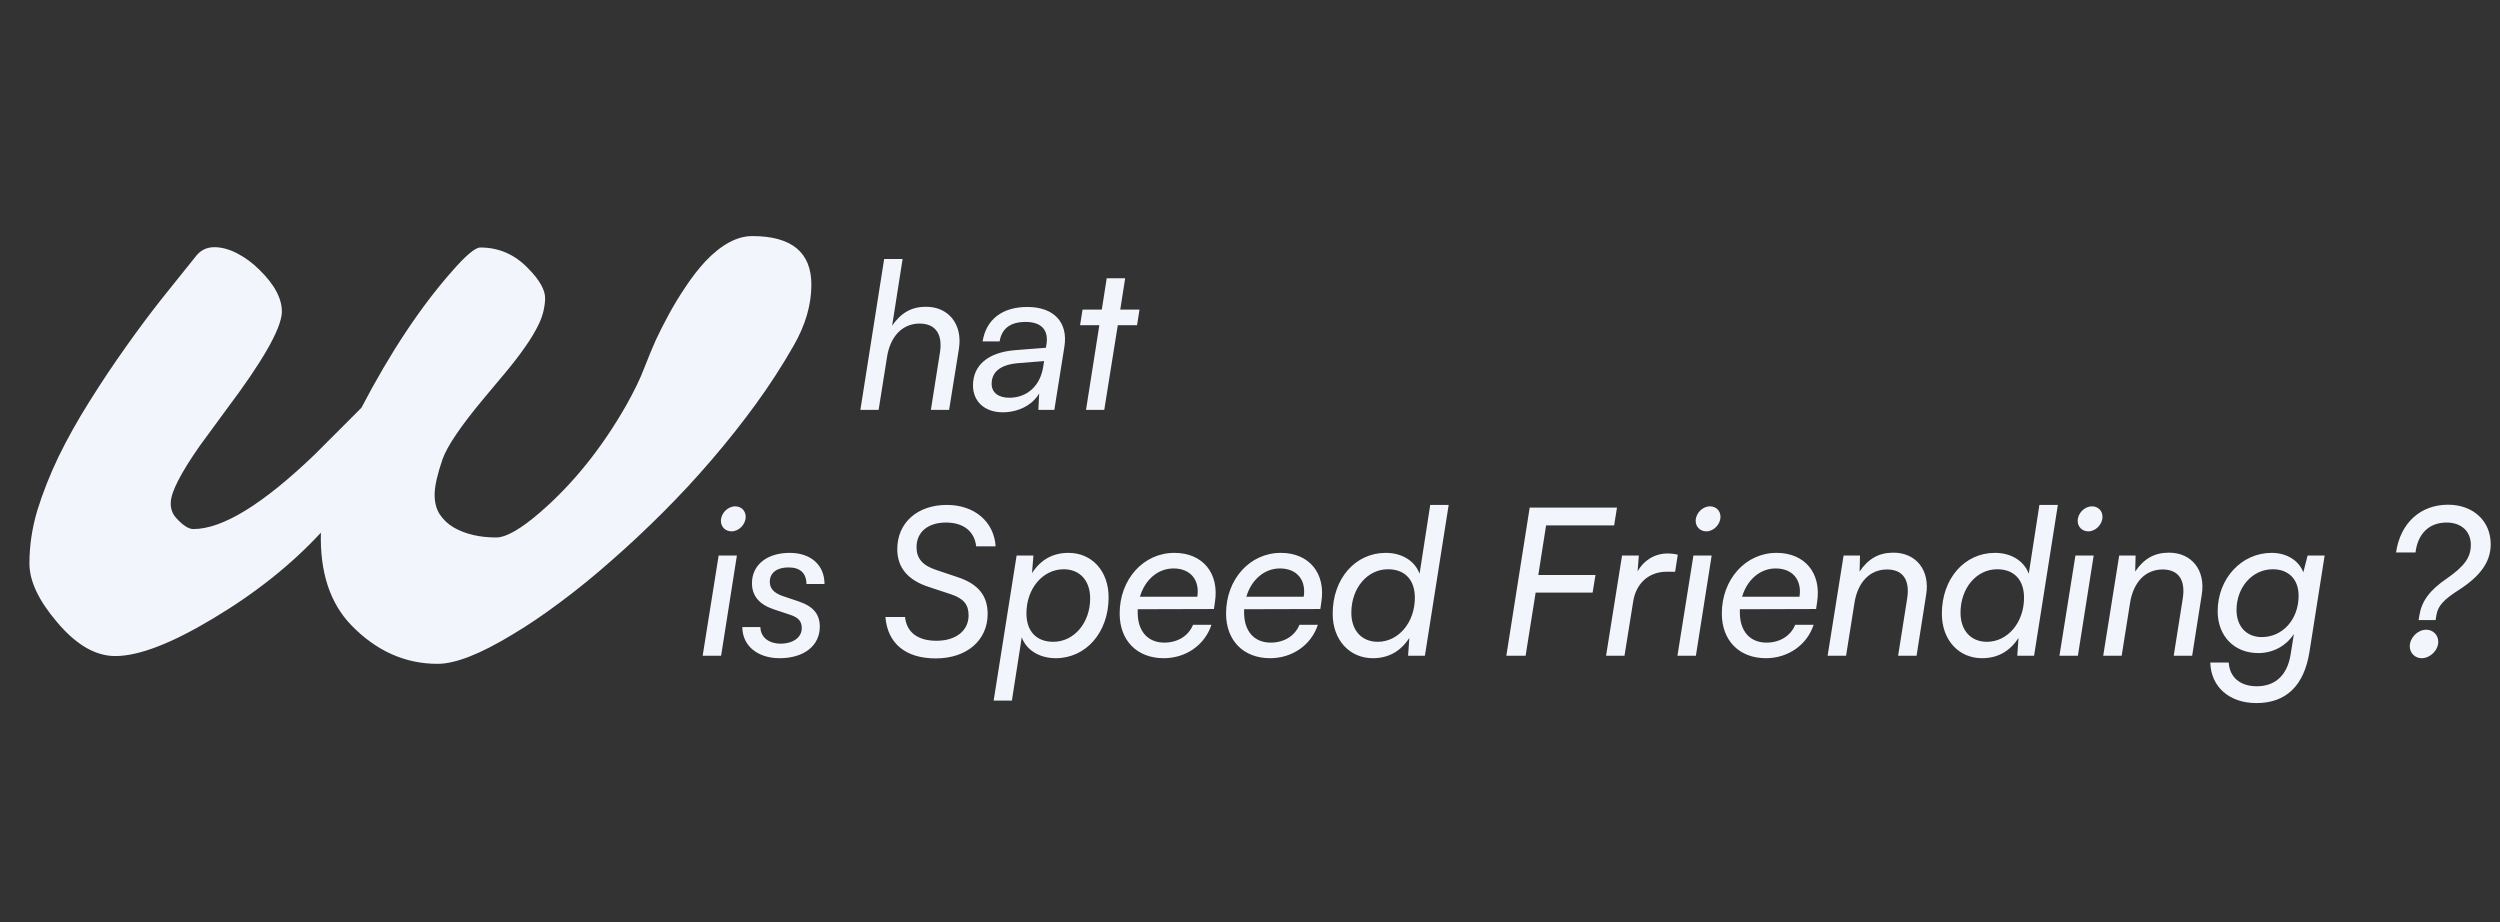 <svg width="122" height="45" viewBox="0 0 122 45" fill="none" xmlns="http://www.w3.org/2000/svg">
<rect x="0" y="0" width="122" height="45" fill="#333333" stroke="none"/>
<path d="M36.709 11.521C38.633 11.521 39.595 12.312 39.595 13.895C39.595 14.871 39.307 15.862 38.73 16.868C38.154 17.874 37.534 18.831 36.87 19.739C36.216 20.638 35.508 21.531 34.746 22.42C33.994 23.299 33.198 24.158 32.358 24.998C31.528 25.828 30.689 26.614 29.839 27.356C28.999 28.099 28.164 28.777 27.334 29.393C26.514 30.008 25.732 30.535 24.99 30.975C23.428 31.922 22.217 32.395 21.357 32.395C19.766 32.395 18.359 31.766 17.139 30.506C16.104 29.432 15.61 27.928 15.659 25.994C14.214 27.557 12.451 28.958 10.371 30.198C8.35 31.409 6.768 32.015 5.625 32.015C4.658 32.015 3.711 31.463 2.783 30.359C1.885 29.305 1.436 28.352 1.436 27.503C1.436 26.644 1.562 25.784 1.816 24.925C2.08 24.065 2.427 23.186 2.856 22.288C3.296 21.39 3.799 20.491 4.365 19.593C4.932 18.685 5.518 17.806 6.123 16.956C6.729 16.097 7.334 15.286 7.939 14.524L9.595 12.459C9.819 12.195 10.107 12.063 10.459 12.063C10.82 12.063 11.196 12.166 11.587 12.371C11.977 12.576 12.334 12.84 12.656 13.162C13.408 13.895 13.774 14.593 13.755 15.257C13.706 16.077 12.803 17.654 11.045 19.988L9.756 21.746C8.828 23.074 8.354 23.992 8.335 24.5C8.315 24.793 8.398 25.047 8.584 25.262C8.916 25.633 9.199 25.818 9.434 25.818C10.859 25.818 12.832 24.607 15.352 22.186L17.637 19.9C19.043 17.205 20.518 14.983 22.061 13.235C22.734 12.464 23.193 12.078 23.438 12.078C24.346 12.078 25.127 12.42 25.781 13.104C26.348 13.68 26.621 14.178 26.602 14.598C26.582 15.018 26.484 15.413 26.309 15.784C26.133 16.155 25.903 16.541 25.62 16.941C25.347 17.332 25.039 17.732 24.697 18.143L23.643 19.402C22.5 20.77 21.816 21.775 21.592 22.42C21.348 23.133 21.221 23.689 21.211 24.09C21.201 24.49 21.284 24.827 21.46 25.101C21.636 25.364 21.865 25.579 22.148 25.745C22.715 26.067 23.403 26.229 24.214 26.229C24.702 26.229 25.43 25.809 26.396 24.969C27.988 23.582 29.375 21.854 30.557 19.783C30.957 19.07 31.25 18.465 31.436 17.967C31.631 17.469 31.816 17.02 31.992 16.619C32.178 16.219 32.393 15.794 32.637 15.345C32.881 14.896 33.154 14.446 33.457 13.997C33.76 13.538 34.082 13.123 34.424 12.752C35.205 11.932 35.967 11.521 36.709 11.521Z" fill="#F2F6FC"/>
<path d="M42.877 20H41.987L43.147 12.64H44.047L43.537 15.89C43.977 15.26 44.487 14.97 45.187 14.97C46.297 14.97 46.977 15.83 46.797 17.01L46.317 20H45.427L45.867 17.22C46.017 16.3 45.647 15.79 44.877 15.79C44.047 15.79 43.447 16.4 43.287 17.42L42.877 20ZM48.932 20.12C48.062 20.12 47.482 19.6 47.482 18.81C47.482 17.82 48.222 17.2 49.512 17.09L51.042 16.97L51.062 16.84C51.192 16.11 50.822 15.71 50.052 15.71C49.312 15.71 48.882 16.03 48.782 16.66H47.952C48.122 15.59 48.912 14.98 50.132 14.98C51.432 14.98 52.132 15.73 51.942 16.92L51.452 20H50.672L50.712 19.2C50.382 19.77 49.692 20.12 48.932 20.12ZM49.252 19.41C50.132 19.41 50.772 18.82 50.912 17.88L50.952 17.62L49.702 17.72C48.822 17.79 48.392 18.15 48.392 18.73C48.392 19.15 48.712 19.41 49.252 19.41ZM53.888 20H52.998L53.648 15.87H52.708L52.828 15.11H53.768L54.008 13.58H54.908L54.668 15.11H55.608L55.488 15.87H54.548L53.888 20ZM35.7 25.93C35.4 25.93 35.18 25.71 35.18 25.42C35.18 25.05 35.51 24.71 35.88 24.71C36.18 24.71 36.39 24.93 36.39 25.22C36.39 25.59 36.06 25.93 35.7 25.93ZM34.29 32L35.07 27.11H35.96L35.19 32H34.29ZM36.226 30.6H37.106C37.116 31.09 37.506 31.41 38.096 31.41C38.706 31.41 39.126 31.1 39.126 30.66C39.126 30.32 38.976 30.14 38.556 30L37.746 29.73C37.066 29.5 36.696 29.09 36.696 28.46C36.696 27.57 37.426 26.98 38.536 26.98C39.576 26.98 40.236 27.58 40.236 28.5H39.356C39.346 27.96 39.046 27.69 38.476 27.69C37.916 27.69 37.566 27.95 37.566 28.39C37.566 28.71 37.756 28.93 38.176 29.08L38.976 29.35C39.686 29.59 40.006 29.97 40.006 30.58C40.006 31.51 39.236 32.12 38.046 32.12C36.966 32.12 36.226 31.51 36.226 30.6ZM43.787 26.8C43.787 25.51 44.767 24.64 46.207 24.64C47.557 24.64 48.507 25.46 48.587 26.66H47.637C47.557 25.93 47.017 25.5 46.167 25.5C45.287 25.5 44.727 25.96 44.727 26.7C44.727 27.25 45.017 27.59 45.677 27.81L46.747 28.17C47.737 28.5 48.197 29.07 48.197 29.96C48.197 31.25 47.177 32.13 45.667 32.13C44.197 32.13 43.317 31.41 43.207 30.11H44.167C44.237 30.85 44.787 31.27 45.697 31.27C46.647 31.27 47.267 30.78 47.267 30.03C47.267 29.5 47.027 29.21 46.407 29L45.347 28.65C44.307 28.32 43.787 27.7 43.787 26.8ZM48.49 34.19L49.611 27.11H50.431L50.361 27.97C50.781 27.32 51.37 26.98 52.141 26.98C53.291 26.98 54.1 27.87 54.1 29.15C54.1 30.87 52.99 32.12 51.52 32.12C50.73 32.12 50.09 31.73 49.861 31.1L49.38 34.19H48.49ZM50.09 29.93C50.09 30.8 50.571 31.32 51.401 31.32C52.41 31.32 53.2 30.4 53.2 29.2C53.2 28.34 52.7 27.78 51.91 27.78C50.891 27.78 50.09 28.72 50.09 29.93ZM56.789 32.12C55.489 32.12 54.639 31.26 54.639 29.94C54.639 28.27 55.799 26.98 57.309 26.98C58.699 26.98 59.509 27.98 59.289 29.38L59.239 29.72L55.519 29.73C55.519 29.78 55.519 29.83 55.519 29.89C55.519 30.8 56.009 31.36 56.819 31.36C57.459 31.36 57.999 31.04 58.219 30.49H59.119C58.789 31.49 57.859 32.12 56.789 32.12ZM57.269 27.74C56.499 27.74 55.869 28.3 55.629 29.12H58.429C58.559 28.29 58.079 27.74 57.269 27.74ZM61.982 32.12C60.682 32.12 59.832 31.26 59.832 29.94C59.832 28.27 60.992 26.98 62.502 26.98C63.892 26.98 64.702 27.98 64.482 29.38L64.432 29.72L60.712 29.73C60.712 29.78 60.712 29.83 60.712 29.89C60.712 30.8 61.202 31.36 62.012 31.36C62.652 31.36 63.192 31.04 63.412 30.49H64.312C63.982 31.49 63.052 32.12 61.982 32.12ZM62.462 27.74C61.692 27.74 61.062 28.3 60.822 29.12H63.622C63.752 28.29 63.272 27.74 62.462 27.74ZM66.995 32.12C65.855 32.12 65.035 31.23 65.035 29.95C65.035 28.23 66.145 26.98 67.625 26.98C68.415 26.98 69.045 27.37 69.275 28L69.795 24.64H70.695L69.535 32H68.715L68.775 31.13C68.355 31.78 67.765 32.12 66.995 32.12ZM67.235 31.32C68.245 31.32 69.045 30.38 69.045 29.17C69.045 28.3 68.565 27.78 67.735 27.78C66.725 27.78 65.945 28.7 65.945 29.9C65.945 30.76 66.445 31.32 67.235 31.32ZM77.719 28.92H74.939L74.449 32H73.509L74.649 24.77H78.909L78.769 25.64H75.449L75.069 28.06H77.859L77.719 28.92ZM81.876 27.07L81.746 27.9H81.335C80.486 27.9 79.835 28.44 79.695 29.38L79.275 32H78.376L79.156 27.11H79.975L79.915 27.88C80.206 27.36 80.736 27.01 81.376 27.01C81.546 27.01 81.716 27.03 81.876 27.07ZM83.269 25.93C82.969 25.93 82.749 25.71 82.749 25.42C82.749 25.05 83.079 24.71 83.449 24.71C83.749 24.71 83.959 24.93 83.959 25.22C83.959 25.59 83.629 25.93 83.269 25.93ZM81.859 32L82.639 27.11H83.529L82.759 32H81.859ZM86.175 32.12C84.875 32.12 84.025 31.26 84.025 29.94C84.025 28.27 85.185 26.98 86.695 26.98C88.085 26.98 88.895 27.98 88.675 29.38L88.625 29.72L84.905 29.73C84.905 29.78 84.905 29.83 84.905 29.89C84.905 30.8 85.395 31.36 86.205 31.36C86.845 31.36 87.385 31.04 87.605 30.49H88.505C88.175 31.49 87.245 32.12 86.175 32.12ZM86.655 27.74C85.885 27.74 85.255 28.3 85.015 29.12H87.815C87.945 28.29 87.465 27.74 86.655 27.74ZM90.088 32H89.188L89.968 27.11H90.768L90.748 27.89C91.178 27.26 91.688 26.97 92.398 26.97C93.508 26.97 94.188 27.83 93.998 29.01L93.528 32H92.628L93.068 29.22C93.218 28.3 92.858 27.79 92.088 27.79C91.248 27.79 90.658 28.41 90.498 29.42L90.088 32ZM96.723 32.12C95.583 32.12 94.763 31.23 94.763 29.95C94.763 28.23 95.873 26.98 97.353 26.98C98.143 26.98 98.773 27.37 99.003 28L99.523 24.64H100.423L99.263 32H98.443L98.503 31.13C98.083 31.78 97.493 32.12 96.723 32.12ZM96.963 31.32C97.973 31.32 98.773 30.38 98.773 29.17C98.773 28.3 98.293 27.78 97.463 27.78C96.453 27.78 95.673 28.7 95.673 29.9C95.673 30.76 96.173 31.32 96.963 31.32ZM101.911 25.93C101.611 25.93 101.391 25.71 101.391 25.42C101.391 25.05 101.721 24.71 102.091 24.71C102.391 24.71 102.601 24.93 102.601 25.22C102.601 25.59 102.271 25.93 101.911 25.93ZM100.501 32L101.281 27.11H102.171L101.401 32H100.501ZM103.537 32H102.637L103.417 27.11H104.217L104.197 27.89C104.627 27.26 105.137 26.97 105.847 26.97C106.957 26.97 107.637 27.83 107.447 29.01L106.977 32H106.077L106.517 29.22C106.667 28.3 106.307 27.79 105.537 27.79C104.697 27.79 104.107 28.41 103.947 29.42L103.537 32ZM108.222 29.83C108.222 28.24 109.382 26.98 110.852 26.98C111.592 26.98 112.182 27.35 112.402 27.93L112.612 27.11H113.442L112.702 31.81C112.442 33.46 111.562 34.31 110.112 34.31C108.792 34.31 107.892 33.52 107.862 32.33H108.762C108.802 33.05 109.322 33.49 110.132 33.49C111.032 33.49 111.622 32.95 111.782 31.94L111.942 30.94C111.552 31.53 110.922 31.87 110.202 31.87C109.032 31.87 108.222 31.04 108.222 29.83ZM109.142 29.77C109.142 30.57 109.632 31.09 110.372 31.09C111.392 31.09 112.172 30.23 112.172 29.07C112.172 28.28 111.692 27.78 110.912 27.78C109.912 27.78 109.142 28.66 109.142 29.77ZM118.857 30.26H118.027L118.067 30.02C118.177 29.34 118.567 28.8 119.407 28.23C120.267 27.63 120.577 27.2 120.577 26.59C120.577 25.92 120.107 25.5 119.387 25.5C118.547 25.5 117.987 26.04 117.877 26.96H116.927C117.137 25.52 118.117 24.63 119.467 24.63C120.687 24.63 121.547 25.42 121.547 26.56C121.547 27.41 121.047 28.1 120.037 28.76C119.227 29.27 118.967 29.58 118.897 30.02L118.857 30.26ZM118.177 32.12C117.847 32.12 117.597 31.86 117.597 31.54C117.597 31.12 117.987 30.73 118.397 30.73C118.737 30.73 118.987 30.99 118.987 31.32C118.987 31.73 118.597 32.12 118.177 32.12Z" fill="#F2F6FC"/>
</svg>
